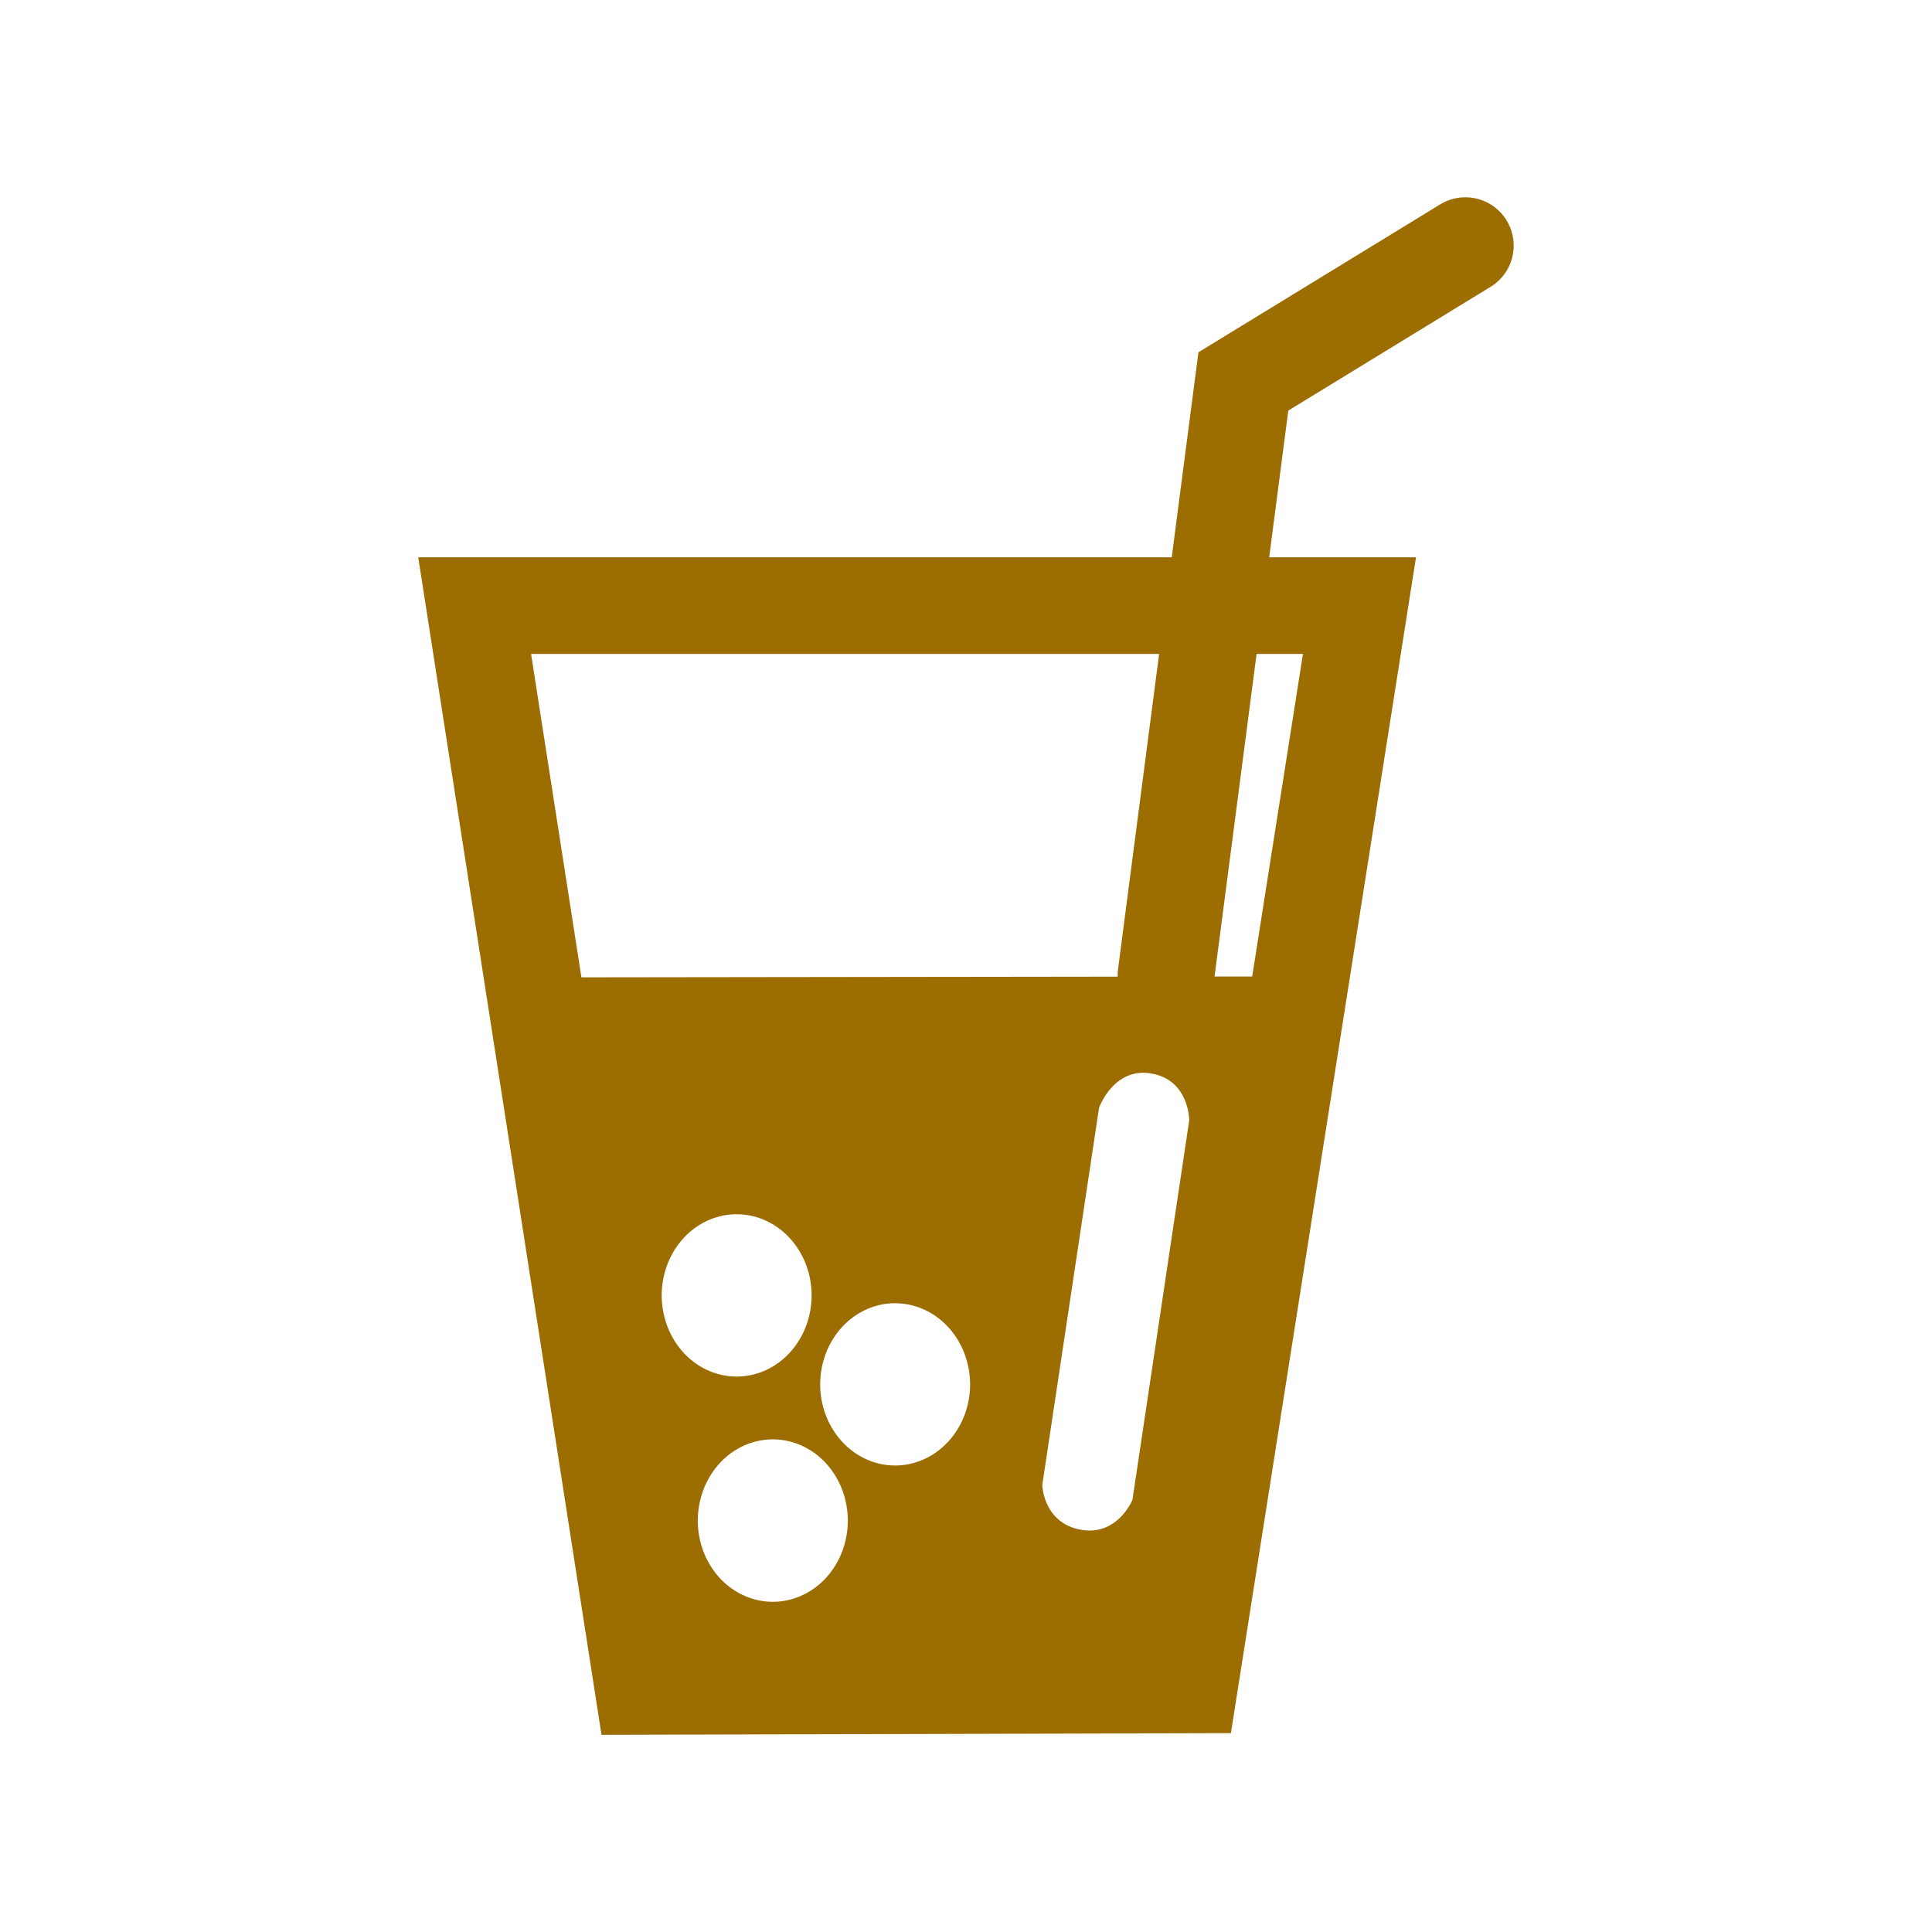 <svg width="30" height="30" viewBox="0 0 7.937 7.937" xmlns="http://www.w3.org/2000/svg">
   <path
      style="color:#000;fill:#9c6d01;fill-opacity:1;stroke-width:0;stroke-linecap:round;stroke-miterlimit:4;stroke-dasharray:none;paint-order:stroke fill markers"
      d="m20.201 15.137-11.785.015 1.78 10.516h8.507l1.498-10.531zm-2.504 1.494a.679.679 0 0 1 .153.012c.587.1.586.724.586.724l-.88 5.883s-.23.572-.808.463c-.577-.109-.59-.692-.59-.692l.88-5.847s.185-.523.66-.543zm-6.277 2.193a1.162 1.259 0 0 1 1.162 1.258 1.162 1.259 0 0 1-1.162 1.258 1.162 1.259 0 0 1-1.162-1.258 1.162 1.259 0 0 1 1.162-1.258zm2.457 1.38a1.162 1.259 0 0 1 1.162 1.257 1.162 1.259 0 0 1-1.162 1.258 1.162 1.259 0 0 1-1.162-1.258 1.162 1.259 0 0 1 1.162-1.258zm-1.897 2.11a1.162 1.259 0 0 1 1.163 1.258 1.162 1.259 0 0 1-1.163 1.26 1.162 1.259 0 0 1-1.162-1.26 1.162 1.259 0 0 1 1.162-1.258z"
      transform="scale(.265)" />
   <path
      style="fill:none;stroke:#9c6d01;stroke-width:.397;stroke-linecap:round;stroke-miterlimit:4;stroke-dasharray:none;paint-order:stroke fill markers"
      d="M1.95 2.488h3.635l-.698 4.434-2.246.006z" />
   <path
      style="fill:none;stroke:#9c6d01;stroke-width:.397;stroke-linecap:round;stroke-linejoin:miter;stroke-miterlimit:4;stroke-dasharray:none;stroke-opacity:1"
      d="m4.79 4.007.318-2.44.912-.558" />
</svg>